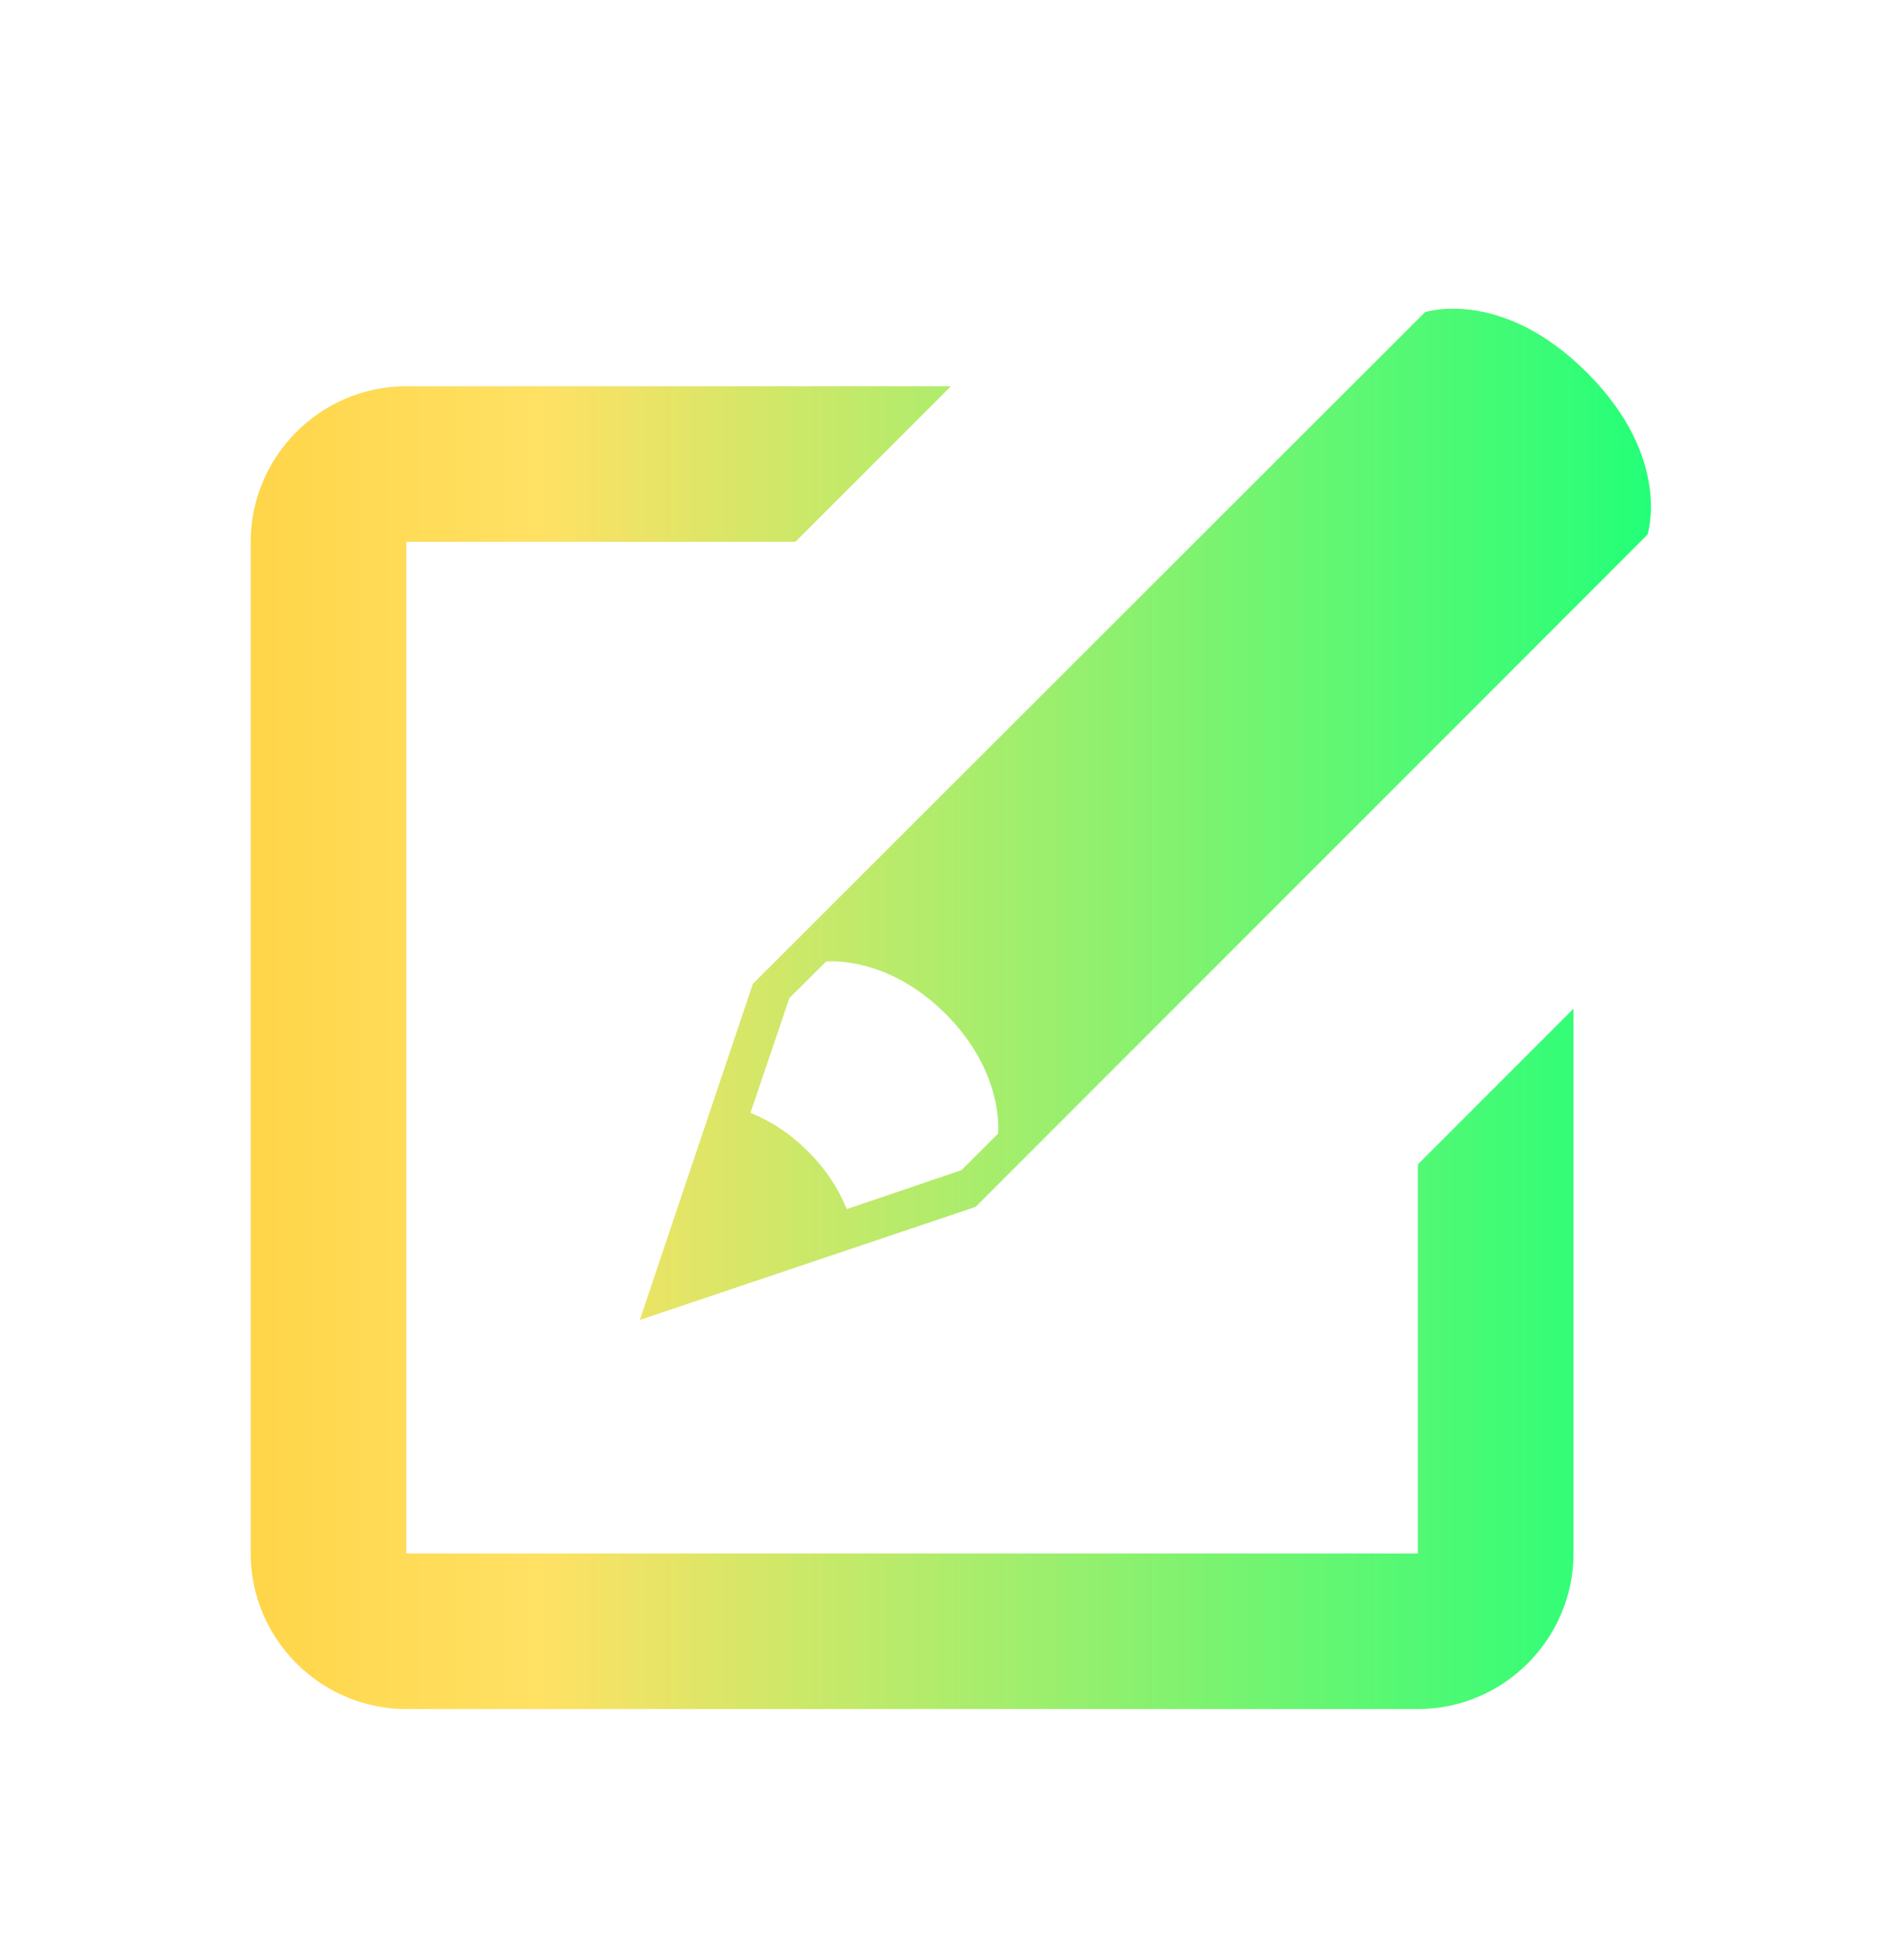 <svg width="33" height="34" viewBox="0 0 33 34" fill="none" xmlns="http://www.w3.org/2000/svg">
<g filter="url(#filter0_d_6_3)">
<path d="M27.535 2.465C26.047 0.977 24.724 1.416 24.724 1.416L13.062 13.069L11.1 18.9L16.928 16.937L28.584 5.276C28.584 5.276 29.021 3.953 27.535 2.465V2.465ZM17.317 15.667L16.681 16.301L14.692 16.976C14.538 16.601 14.31 16.261 14.02 15.977C13.736 15.688 13.396 15.459 13.021 15.305L13.696 13.316L14.332 12.682C14.332 12.682 15.38 12.562 16.407 13.59C17.436 14.618 17.317 15.667 17.317 15.667ZM24.6 22.95H7.05V5.4H13.8L16.5 2.7H7.05C5.565 2.7 4.35 3.915 4.35 5.4V22.95C4.35 24.435 5.565 25.65 7.05 25.65H24.6C26.085 25.65 27.3 24.435 27.3 22.95V13.5L24.6 16.2V22.95Z" fill="url(#paint0_linear_6_3)"/>
</g>
<defs>
<filter id="filter0_d_6_3" x="-1" y="0" width="35" height="35" filterUnits="userSpaceOnUse" color-interpolation-filters="sRGB">
<feFlood flood-opacity="0" result="BackgroundImageFix"/>
<feColorMatrix in="SourceAlpha" type="matrix" values="0 0 0 0 0 0 0 0 0 0 0 0 0 0 0 0 0 0 127 0" result="hardAlpha"/>
<feOffset dy="4"/>
<feGaussianBlur stdDeviation="2"/>
<feComposite in2="hardAlpha" operator="out"/>
<feColorMatrix type="matrix" values="0 0 0 0 0 0 0 0 0 0 0 0 0 0 0 0 0 0 0.25 0"/>
<feBlend mode="normal" in2="BackgroundImageFix" result="effect1_dropShadow_6_3"/>
<feBlend mode="normal" in="SourceGraphic" in2="effect1_dropShadow_6_3" result="shape"/>
</filter>
<linearGradient id="paint0_linear_6_3" x1="4.35" y1="14.925" x2="28.644" y2="14.925" gradientUnits="userSpaceOnUse">
<stop stop-color="#FFD549"/>
<stop offset="0.208" stop-color="#FFE164"/>
<stop offset="1" stop-color="#24FF78"/>
</linearGradient>
</defs>
</svg>
